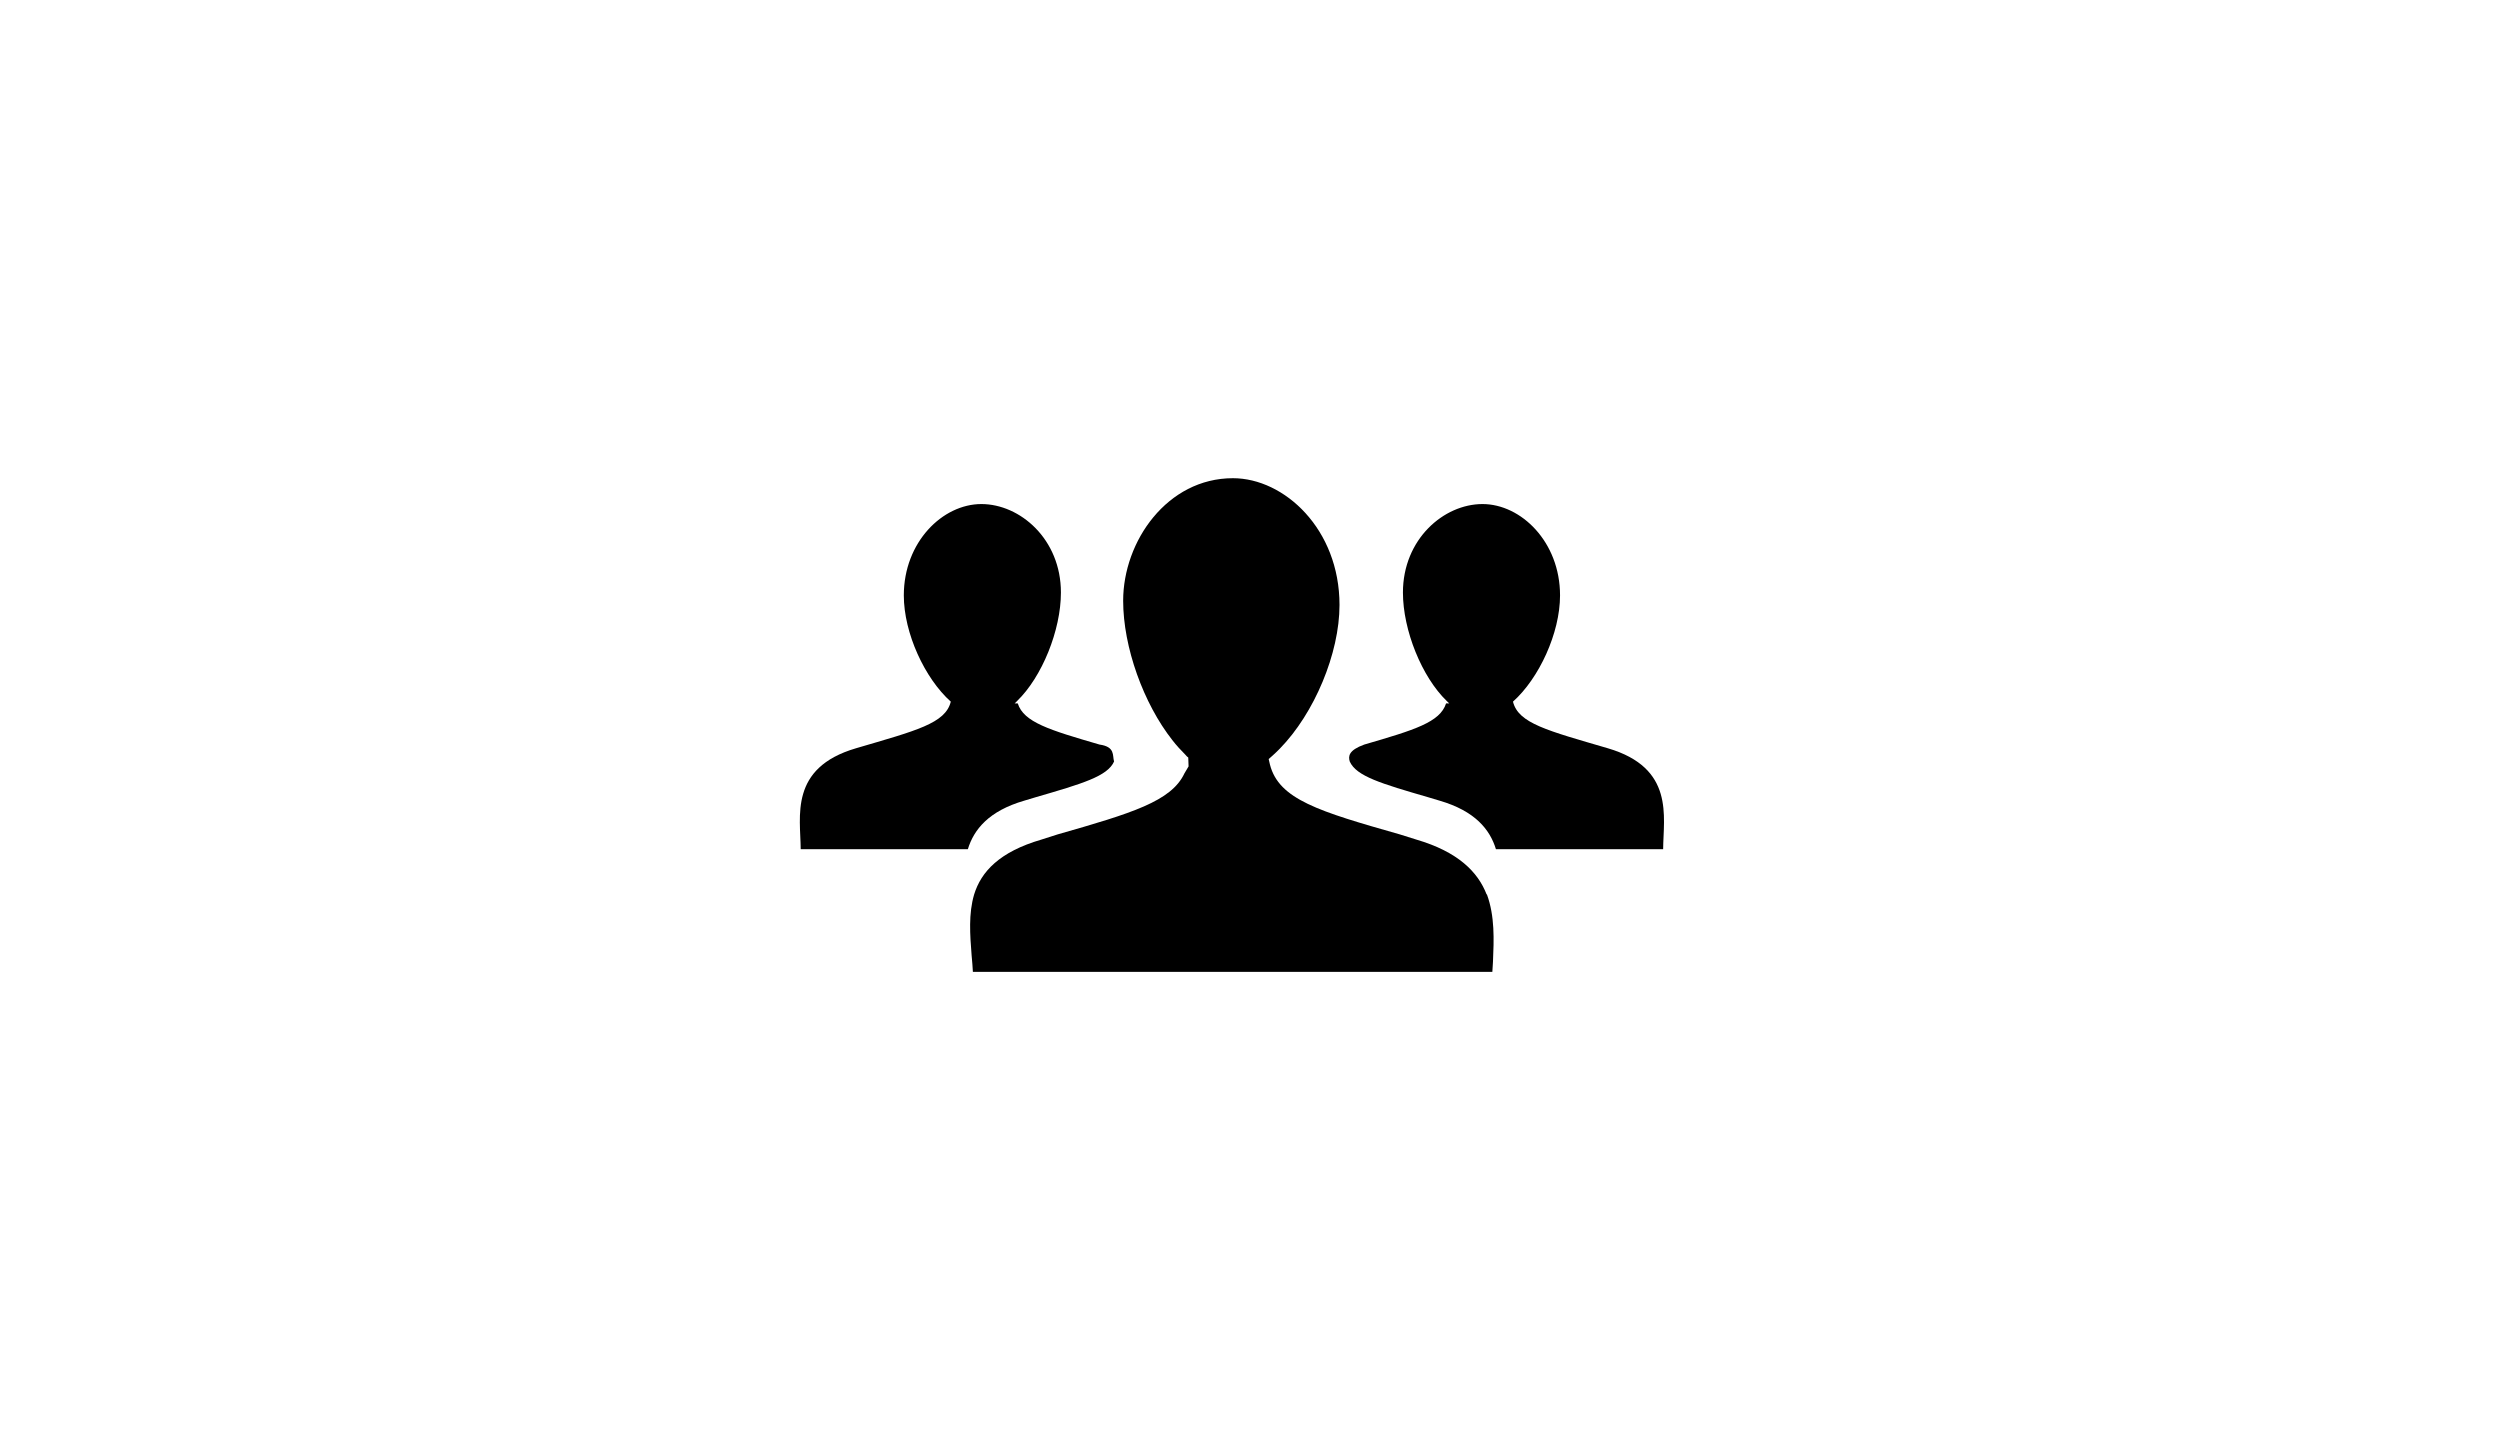 <?xml version="1.0" ?>
<svg xmlns="http://www.w3.org/2000/svg" xmlns:ev="http://www.w3.org/2001/xml-events" xmlns:xlink="http://www.w3.org/1999/xlink" baseProfile="full" enable-background="new 0 0 100 100" height="343px" version="1.1" viewBox="0 0 100 100" width="600px" x="0px" xml:space="preserve" y="0px">
	<defs/>
	<path d="M 75.036,52.356 C 79.726,53.733 78.922,57.137 78.908,59.419 L 67.208,59.419 C 66.787,58.038 65.748,56.748 63.266,56.023 L 62.481,55.788 C 59.197,54.833 57.439,54.317 56.979,53.282 C 56.867,52.909 56.901,52.495 57.996,52.097 C 61.515,51.073 63.298,50.537 63.719,49.219 L 63.941,49.219 C 63.881,49.166 63.823,49.114 63.768,49.051 C 62.029,47.374 60.701,44.102 60.701,41.46 C 60.701,37.724 63.561,35.269 66.267,35.269 C 68.972,35.269 71.694,37.921 71.694,41.662 C 71.694,44.304 70.216,47.473 68.401,49.094 C 68.775,50.619 70.815,51.118 75.036,52.356"/>
	<path d="M 66.957,68.003 L 30.61,68.003 C 30.588,67.639 30.565,67.275 30.521,66.846 C 30.409,65.41 30.297,63.932 30.699,62.581 C 31.19,60.996 32.463,59.603 35.409,58.745 L 36.548,58.381 C 41.727,56.902 44.496,56.067 45.411,54.116 L 45.702,53.625 L 45.68,53.003 C 45.613,52.96 45.569,52.918 45.479,52.81 C 45.166,52.489 44.854,52.167 44.563,51.783 C 42.554,49.231 41.125,45.289 41.125,42.033 C 41.125,37.874 44.207,33.46 48.805,33.46 C 52.4,33.46 56.263,37.018 56.263,42.332 C 56.263,45.719 54.499,49.917 52.088,52.382 C 51.931,52.555 51.753,52.703 51.597,52.854 L 51.307,53.112 L 51.396,53.499 C 52.021,55.94 54.834,56.776 60.482,58.383 L 61.643,58.747 C 64.568,59.605 65.952,61.02 66.555,62.583 L 66.577,62.583 C 67.136,64.104 67.068,65.756 67.001,67.298 C 66.979,67.531 66.979,67.788 66.957,68.003"/>
	<path d="M 22.434,52.356 C 17.74,53.733 18.55,57.137 18.562,59.419 L 30.258,59.419 C 30.682,58.038 31.717,56.748 34.204,56.023 L 34.986,55.788 C 38.273,54.833 40.032,54.317 40.489,53.282 C 40.364,52.871 40.591,52.255 39.47,52.097 C 35.953,51.073 34.17,50.537 33.75,49.219 L 33.53,49.219 C 33.589,49.166 33.649,49.114 33.702,49.051 C 35.441,47.374 36.77,44.102 36.77,41.46 C 36.77,37.724 33.911,35.269 31.204,35.269 C 28.496,35.269 25.777,37.921 25.777,41.662 C 25.777,44.304 27.249,47.473 29.064,49.094 C 28.692,50.619 26.649,51.118 22.434,52.356"/>
</svg>

